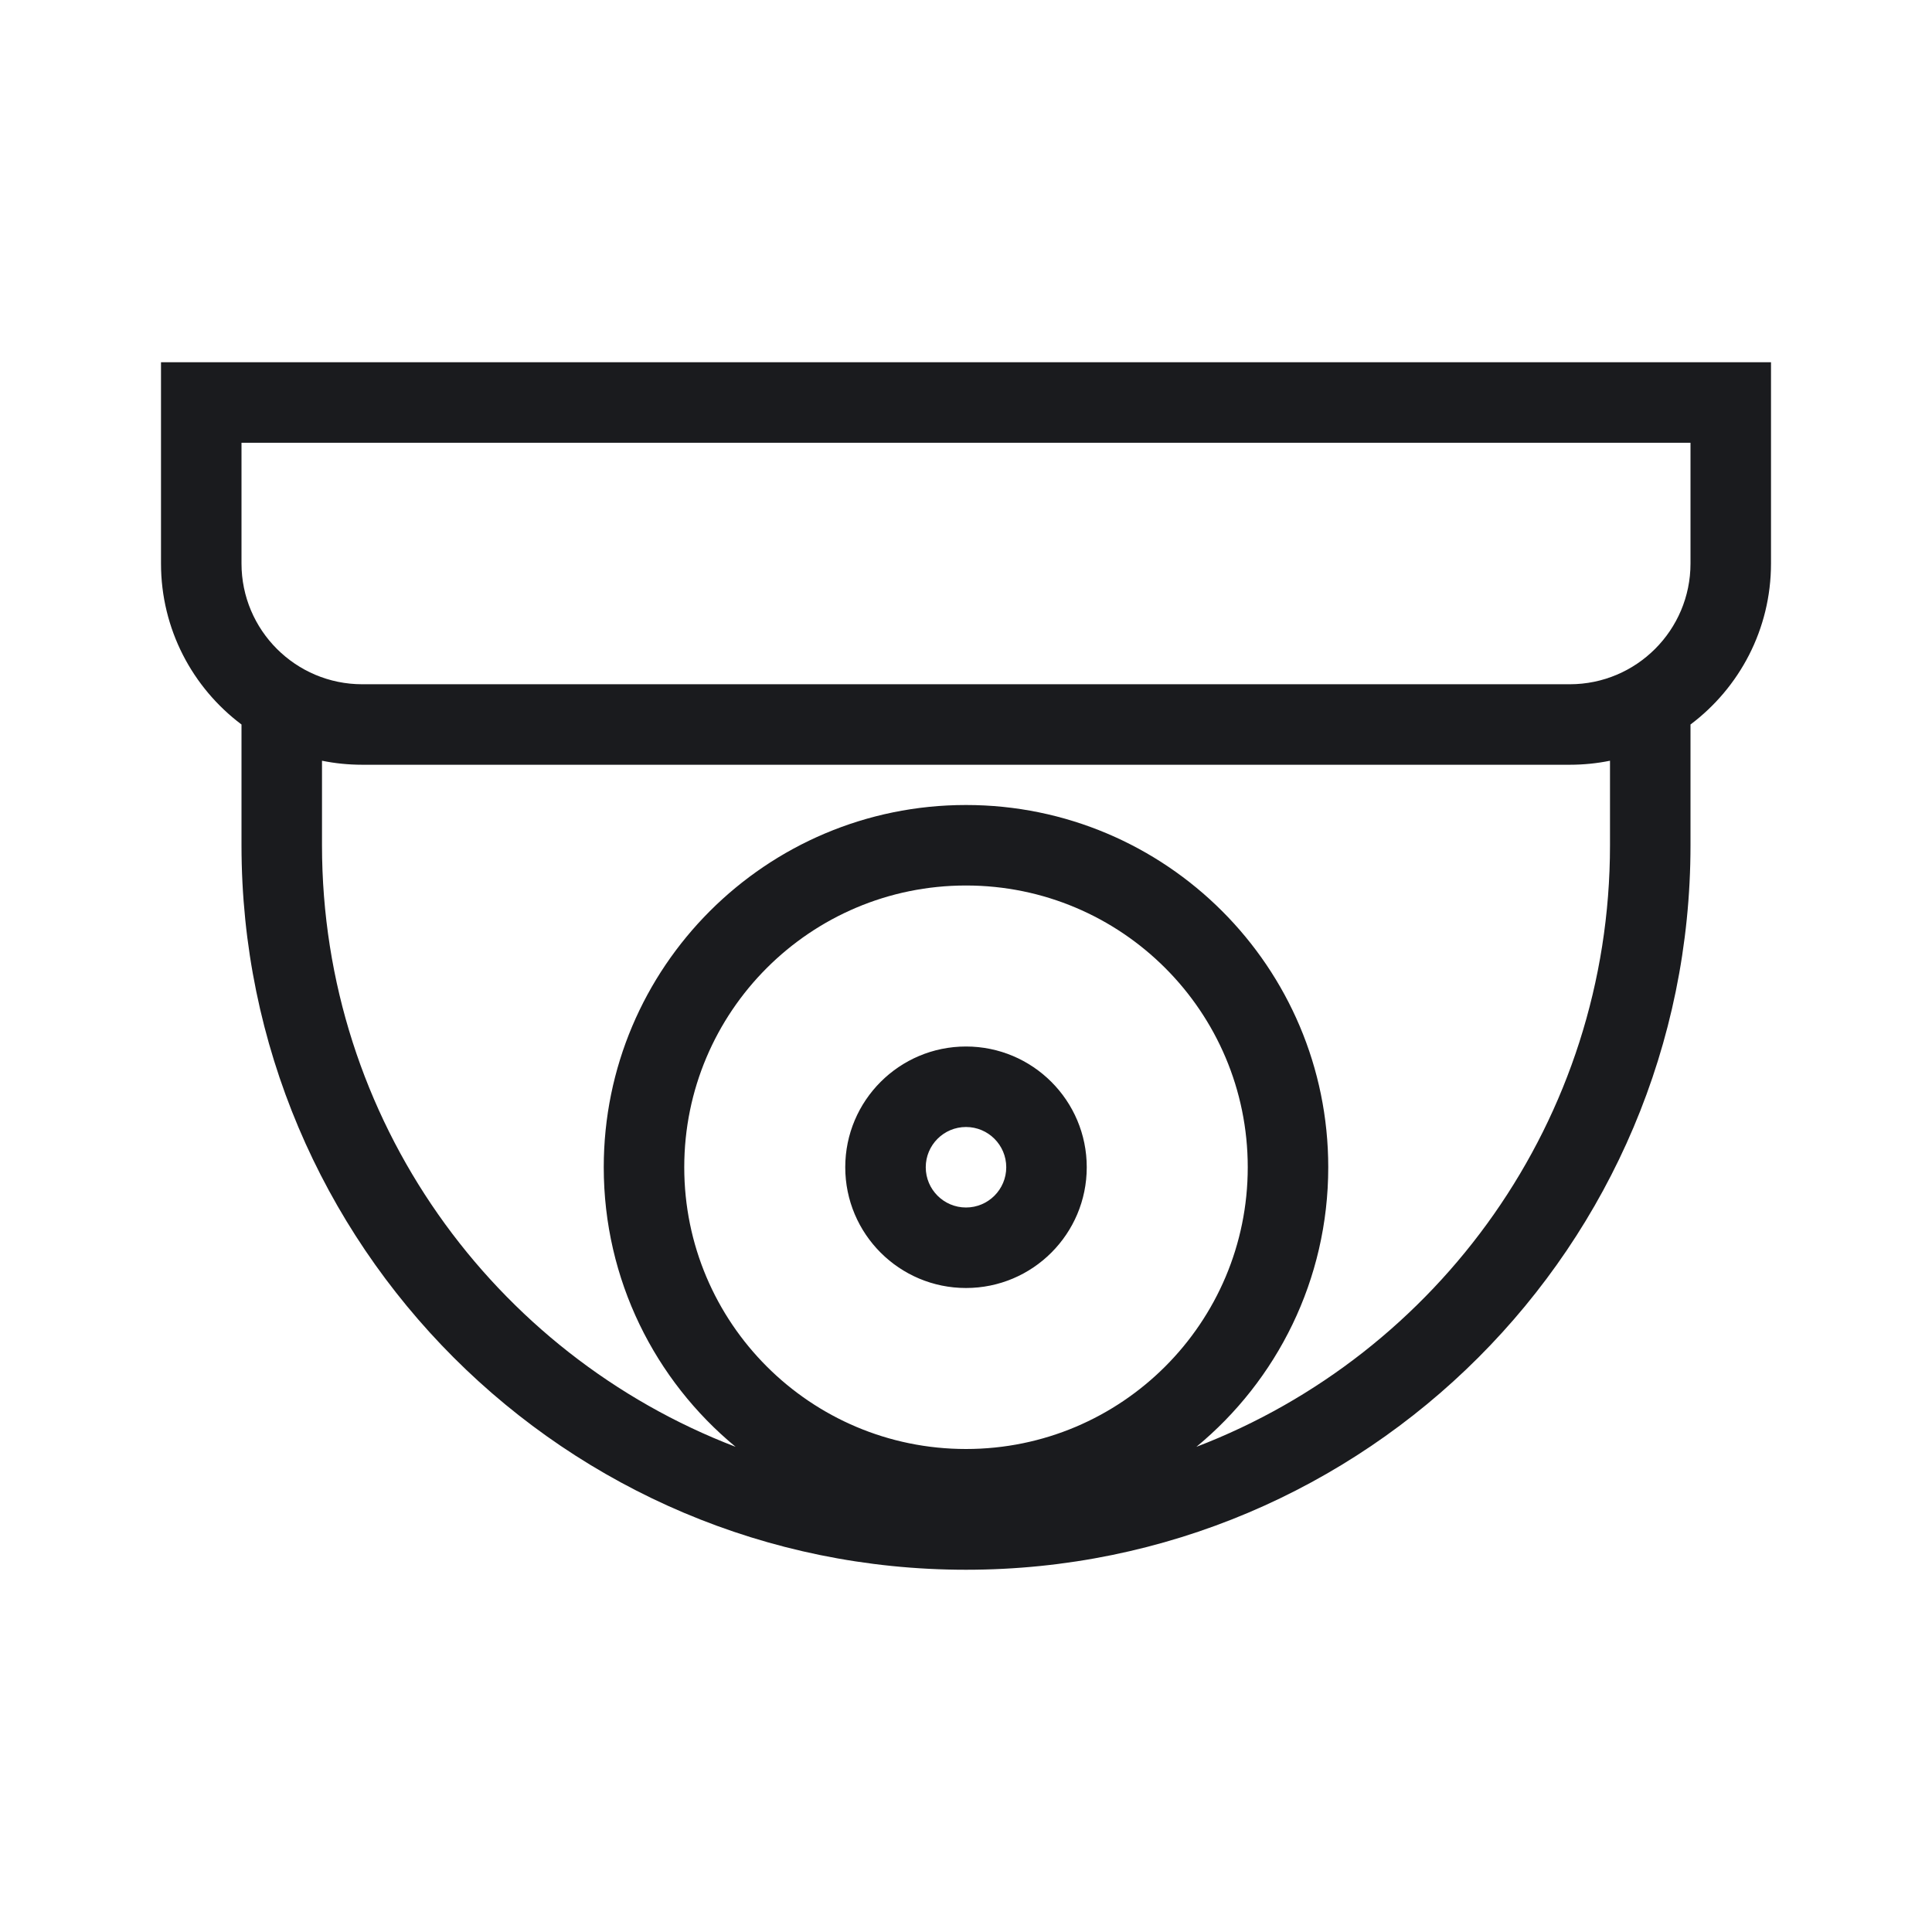 <svg width="24" height="24" viewBox="0 0 24 24" fill="none" xmlns="http://www.w3.org/2000/svg">
<path fill-rule="evenodd" clip-rule="evenodd" d="M2 4.5H22V7C22 7.818 21.607 8.544 21 9V10.5C21 15.471 16.971 19.5 12 19.5C7.029 19.5 3 15.471 3 10.5V9C2.393 8.544 2 7.818 2 7V4.5ZM4 9.45V10.5C4 13.91 6.133 16.822 9.138 17.973C8.138 17.148 7.5 15.898 7.5 14.5C7.5 12.015 9.515 10 12 10C14.485 10 16.5 12.015 16.5 14.5C16.5 15.898 15.862 17.148 14.862 17.973C17.867 16.822 20 13.91 20 10.5V9.45C19.838 9.483 19.671 9.5 19.5 9.5H4.5C4.329 9.5 4.162 9.483 4 9.45ZM3 5.5V7C3 7.828 3.672 8.5 4.5 8.5H19.5C20.328 8.5 21 7.828 21 7V5.5H3ZM12 11C10.067 11 8.5 12.567 8.5 14.5C8.5 16.433 10.067 18 12 18C13.933 18 15.5 16.433 15.5 14.5C15.5 12.567 13.933 11 12 11ZM12 14C11.724 14 11.5 14.224 11.5 14.5C11.5 14.776 11.724 15 12 15C12.276 15 12.5 14.776 12.5 14.5C12.5 14.224 12.276 14 12 14ZM10.5 14.5C10.5 13.672 11.172 13 12 13C12.828 13 13.5 13.672 13.5 14.5C13.5 15.328 12.828 16 12 16C11.172 16 10.5 15.328 10.5 14.5Z" fill="#1A1B1E"/>
</svg>
